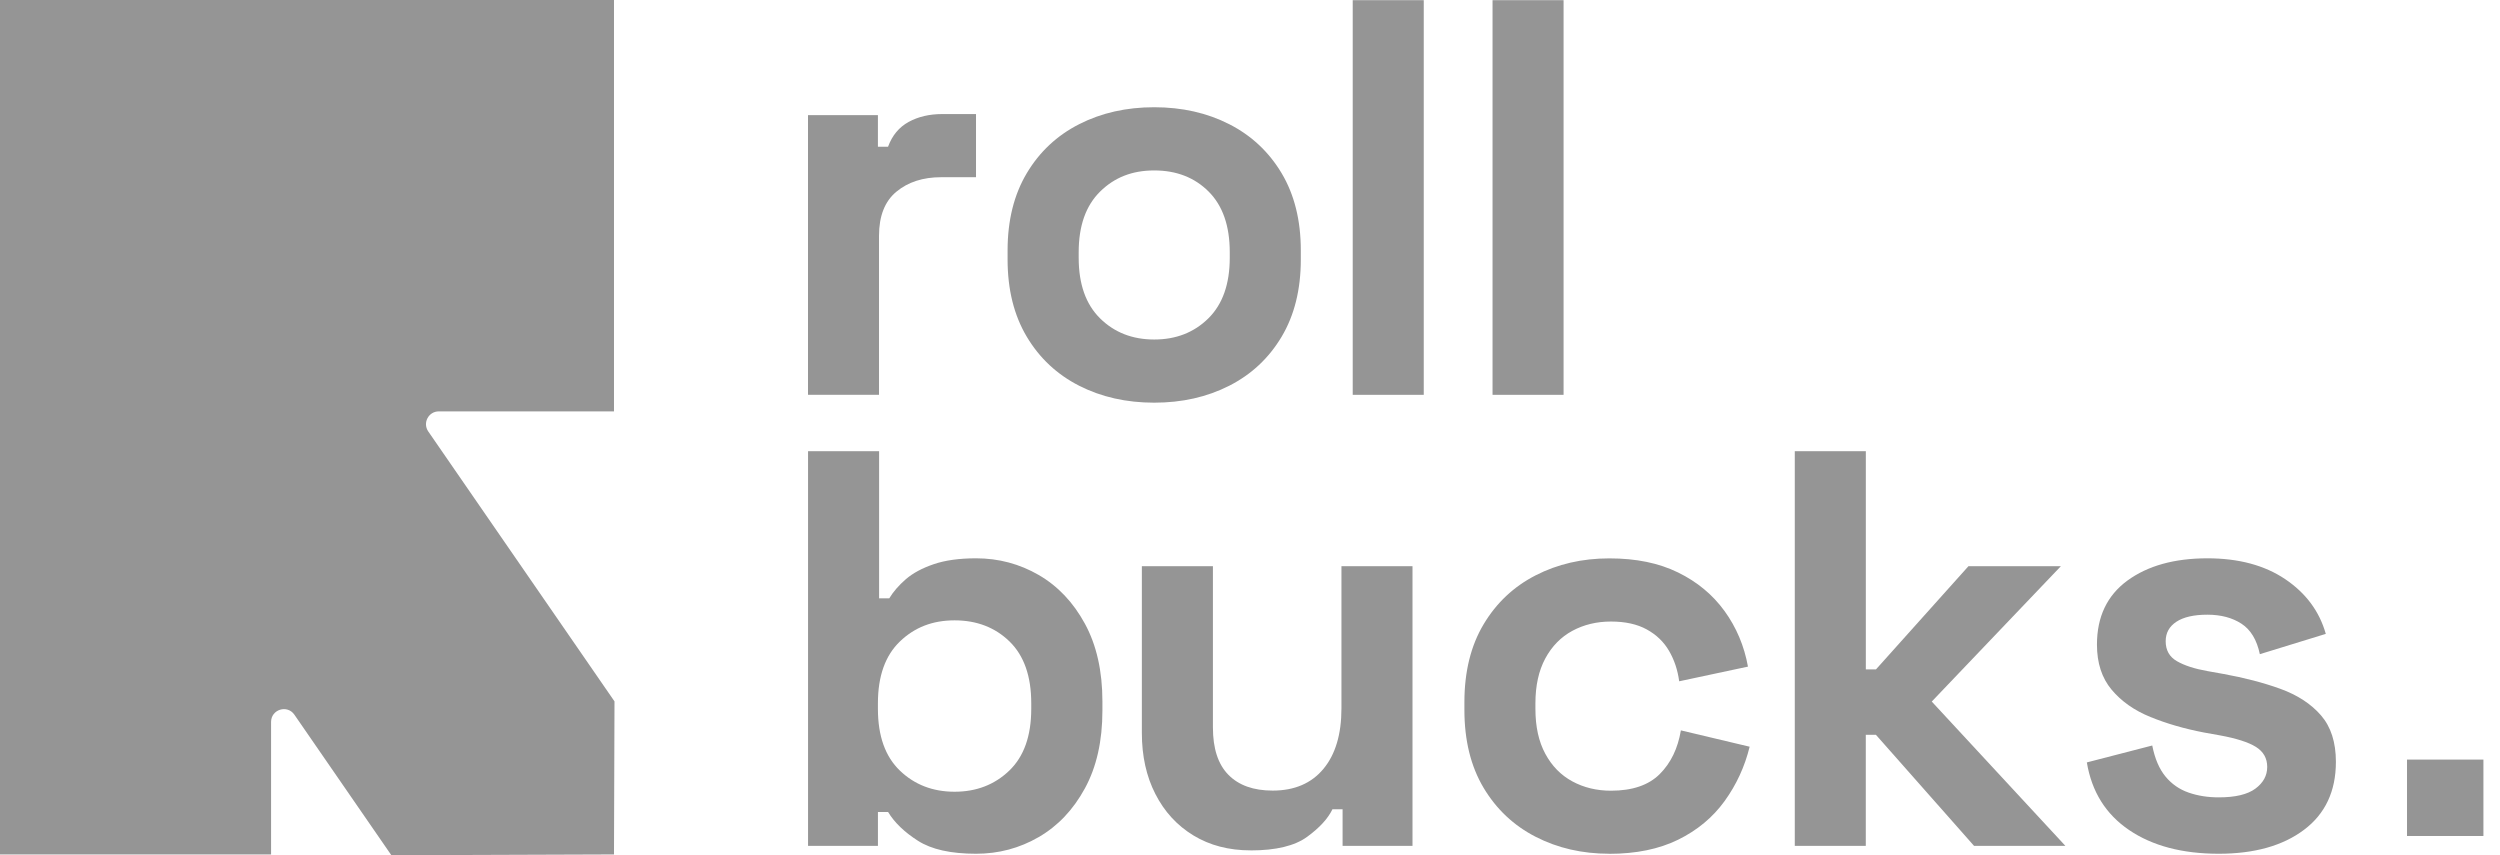 <svg xmlns="http://www.w3.org/2000/svg" width="114" height="39" viewBox="0 0 114 39" fill="none">
  <path d="M36.845 18.002V5.251H40.033V6.691H40.495C40.684 6.177 40.996 5.8 41.434 5.56C41.871 5.321 42.381 5.201 42.963 5.201H44.506V8.081H42.913C42.09 8.081 41.413 8.299 40.881 8.737C40.349 9.173 40.083 9.847 40.083 10.755V18.004H36.844L36.845 18.002Z" fill="#959595"/>
  <path d="M52.632 18.362C51.364 18.362 50.223 18.105 49.212 17.591C48.201 17.077 47.403 16.331 46.821 15.355C46.238 14.377 45.946 13.205 45.946 11.832V11.42C45.946 10.05 46.238 8.875 46.821 7.898C47.403 6.921 48.201 6.175 49.212 5.662C50.223 5.147 51.362 4.89 52.632 4.89C53.901 4.89 55.04 5.147 56.051 5.662C57.062 6.177 57.858 6.922 58.442 7.898C59.025 8.875 59.317 10.05 59.317 11.42V11.832C59.317 13.203 59.025 14.377 58.442 15.355C57.86 16.332 57.062 17.077 56.051 17.591C55.04 18.105 53.9 18.362 52.632 18.362ZM52.632 15.482C53.626 15.482 54.448 15.161 55.1 14.519C55.751 13.876 56.077 12.954 56.077 11.755V11.499C56.077 10.3 55.756 9.378 55.114 8.736C54.471 8.093 53.644 7.772 52.633 7.772C51.622 7.772 50.817 8.093 50.165 8.736C49.513 9.378 49.188 10.3 49.188 11.499V11.755C49.188 12.956 49.513 13.876 50.165 14.519C50.817 15.161 51.639 15.482 52.633 15.482H52.632Z" fill="#959595"/>
  <path d="M61.684 18.003V0.008H64.923V18.004H61.684V18.003Z" fill="#959595"/>
  <path d="M68.06 18.003V0.008H71.299V18.004H68.06V18.003Z" fill="#959595"/>
  <path d="M44.506 38.931C43.358 38.931 42.475 38.734 41.858 38.339C41.242 37.946 40.787 37.508 40.497 37.028H40.034V38.571H36.847V20.575H40.087V27.285H40.549C40.738 26.976 40.99 26.686 41.308 26.41C41.625 26.137 42.044 25.91 42.569 25.73C43.091 25.55 43.738 25.459 44.51 25.459C45.538 25.459 46.489 25.713 47.363 26.218C48.238 26.724 48.94 27.465 49.472 28.442C50.004 29.42 50.27 30.601 50.27 31.989V32.401C50.27 33.789 50.004 34.972 49.472 35.948C48.94 36.925 48.238 37.666 47.363 38.172C46.489 38.678 45.538 38.931 44.51 38.931H44.506ZM43.529 36.103C44.523 36.103 45.355 35.782 46.023 35.14C46.692 34.497 47.025 33.558 47.025 32.324V32.068C47.025 30.834 46.695 29.895 46.035 29.252C45.376 28.61 44.54 28.288 43.529 28.288C42.518 28.288 41.703 28.61 41.035 29.252C40.366 29.895 40.033 30.834 40.033 32.068V32.324C40.033 33.558 40.366 34.497 41.035 35.14C41.703 35.782 42.535 36.103 43.529 36.103Z" fill="#959595"/>
  <path d="M57.03 38.777C56.036 38.777 55.166 38.55 54.42 38.096C53.675 37.643 53.097 37.013 52.685 36.206C52.273 35.401 52.069 34.476 52.069 33.429V25.82H55.309V33.172C55.309 34.133 55.544 34.852 56.016 35.332C56.487 35.811 57.159 36.051 58.033 36.051C59.028 36.051 59.799 35.721 60.348 35.061C60.897 34.402 61.17 33.48 61.17 32.298V25.82H64.41V38.571H61.222V36.901H60.76C60.554 37.33 60.168 37.749 59.603 38.161C59.037 38.573 58.179 38.779 57.032 38.779L57.03 38.777Z" fill="#959595"/>
  <path d="M73.383 38.931C72.149 38.931 71.031 38.674 70.028 38.159C69.026 37.646 68.234 36.899 67.651 35.923C67.069 34.946 66.777 33.764 66.777 32.376V32.017C66.777 30.629 67.069 29.446 67.651 28.47C68.234 27.492 69.026 26.747 70.028 26.234C71.031 25.72 72.149 25.462 73.383 25.462C74.617 25.462 75.646 25.677 76.52 26.105C77.394 26.533 78.101 27.12 78.641 27.866C79.18 28.611 79.537 29.455 79.707 30.398L76.571 31.067C76.502 30.552 76.348 30.09 76.108 29.679C75.868 29.267 75.53 28.943 75.092 28.702C74.656 28.462 74.112 28.342 73.46 28.342C72.809 28.342 72.222 28.484 71.699 28.766C71.177 29.049 70.765 29.469 70.465 30.026C70.165 30.584 70.015 31.265 70.015 32.071V32.327C70.015 33.133 70.164 33.815 70.465 34.371C70.765 34.929 71.177 35.349 71.699 35.631C72.222 35.914 72.809 36.056 73.46 36.056C74.438 36.056 75.178 35.803 75.684 35.298C76.19 34.792 76.511 34.128 76.648 33.305L79.784 34.05C79.561 34.958 79.18 35.785 78.641 36.53C78.101 37.276 77.394 37.863 76.52 38.292C75.646 38.72 74.6 38.934 73.383 38.934V38.931Z" fill="#959595"/>
  <path d="M81.842 38.571V20.575H85.082V30.525H85.544L89.76 25.82H93.975L88.088 31.991L94.181 38.571H90.016L85.543 33.508H85.08V38.571H81.841H81.842Z" fill="#959595"/>
  <path d="M101.177 38.931C99.514 38.931 98.152 38.571 97.089 37.851C96.025 37.131 95.383 36.103 95.16 34.766L98.142 33.995C98.261 34.596 98.463 35.066 98.746 35.409C99.028 35.751 99.38 35.996 99.8 36.142C100.219 36.288 100.677 36.36 101.175 36.36C101.93 36.36 102.486 36.228 102.846 35.962C103.205 35.696 103.385 35.367 103.385 34.972C103.385 34.577 103.213 34.275 102.87 34.059C102.528 33.846 101.979 33.669 101.224 33.532L100.505 33.403C99.614 33.233 98.799 32.996 98.063 32.696C97.326 32.397 96.735 31.982 96.29 31.45C95.844 30.918 95.621 30.233 95.621 29.393C95.621 28.126 96.084 27.153 97.009 26.475C97.934 25.799 99.151 25.459 100.659 25.459C102.082 25.459 103.264 25.776 104.206 26.41C105.148 27.045 105.766 27.877 106.056 28.905L103.049 29.83C102.912 29.178 102.632 28.716 102.213 28.442C101.793 28.169 101.274 28.03 100.657 28.03C100.041 28.03 99.569 28.138 99.243 28.352C98.918 28.567 98.755 28.862 98.755 29.238C98.755 29.65 98.925 29.954 99.27 30.151C99.612 30.348 100.075 30.498 100.657 30.601L101.377 30.73C102.336 30.903 103.205 31.129 103.986 31.411C104.765 31.694 105.383 32.097 105.836 32.619C106.29 33.142 106.517 33.849 106.517 34.74C106.517 36.077 106.033 37.11 105.065 37.838C104.097 38.567 102.798 38.931 101.171 38.931H101.177Z" fill="#959595"/>
  <path d="M113.244 34.637H109.76V38.121H113.244V34.637Z" fill="#959595"/>
  <path d="M28.021 31.981L27.998 38.963L17.847 39L13.424 32.59C13.098 32.118 12.361 32.349 12.361 32.922V38.965H0V0H27.998V18.759H20.009C19.539 18.759 19.263 19.286 19.528 19.673L28.021 31.983V31.981Z" fill="#959595"/>
</svg>